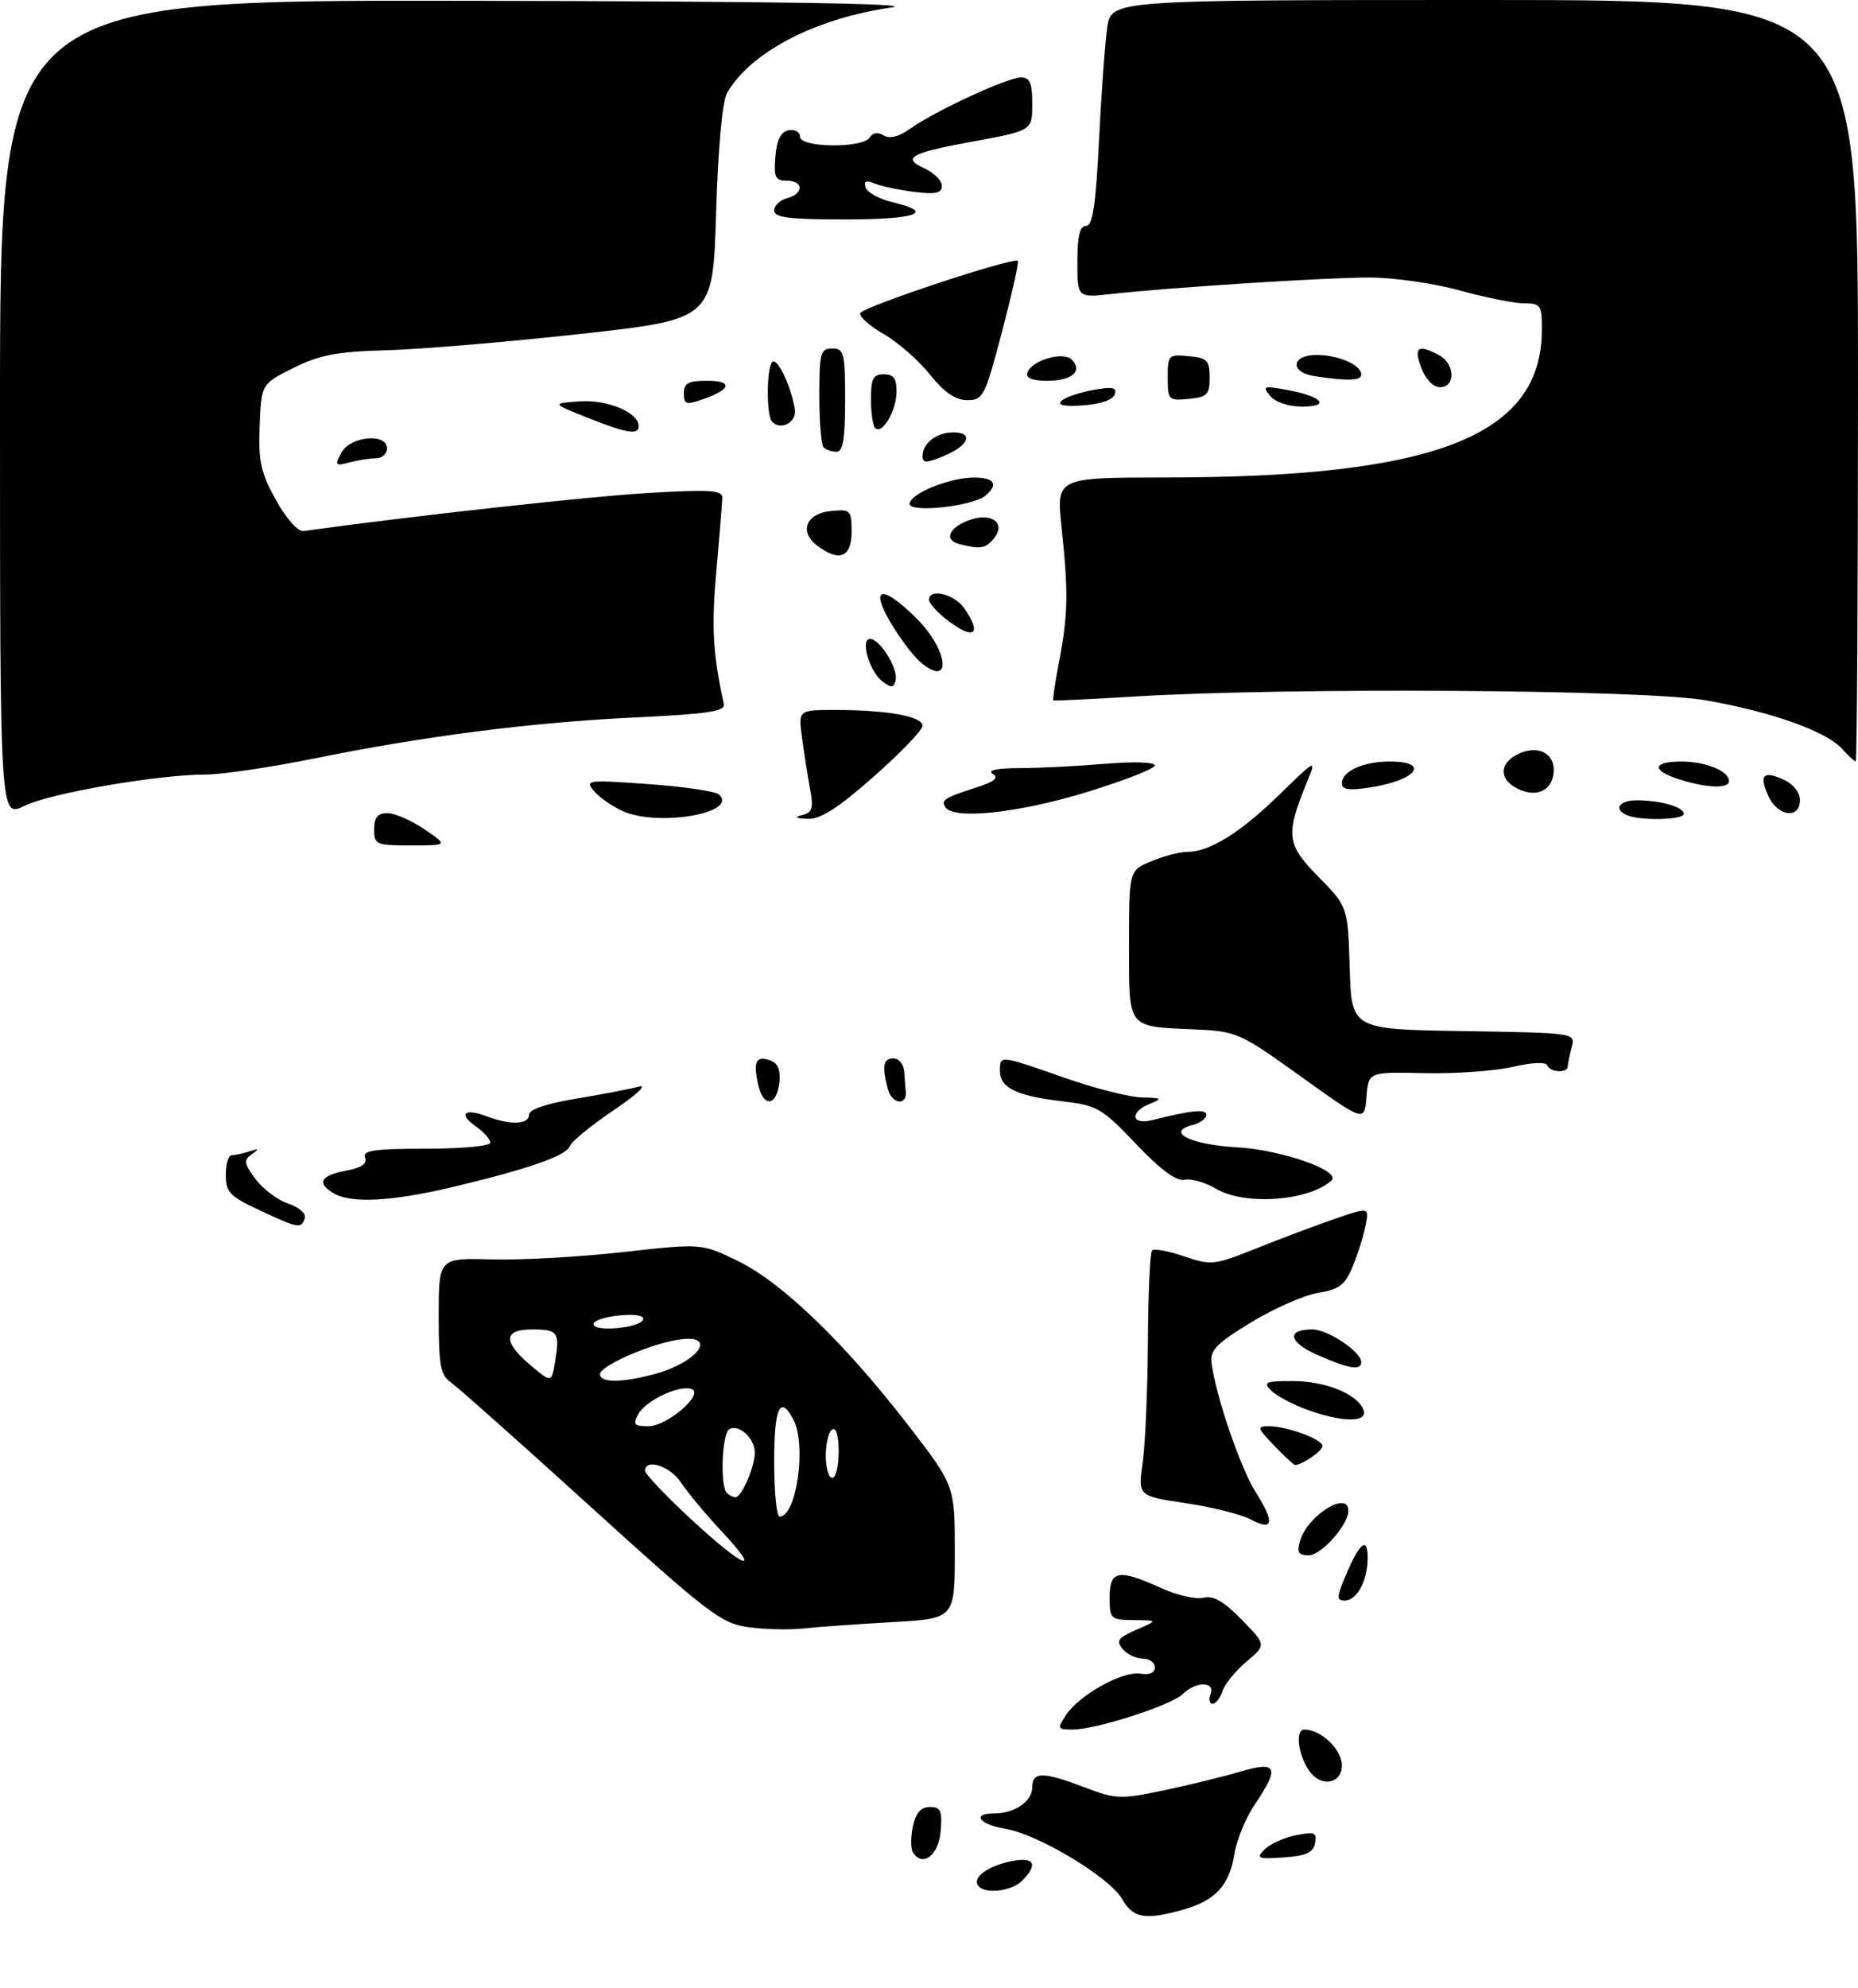 <?xml version="1.0" encoding="UTF-8" standalone="no"?>
<!DOCTYPE svg PUBLIC "-//W3C//DTD SVG 1.1//EN" "http://www.w3.org/Graphics/SVG/1.1/DTD/svg11.dtd" >
<svg xmlns="http://www.w3.org/2000/svg" xmlns:xlink="http://www.w3.org/1999/xlink" version="1.1" viewBox="0 0 288 308">
 <g >
 <path fill="currentColor"
d=" M 138.25 251.36 C 148.00 250.81 148.00 250.81 148.00 240.50 C 148.00 230.20 148.00 230.20 140.78 220.85 C 130.94 208.10 121.27 198.77 114.43 195.42 C 108.76 192.65 108.76 192.65 96.63 194.01 C 89.96 194.76 80.79 195.27 76.25 195.15 C 68.00 194.92 68.00 194.92 68.00 203.90 C 68.00 211.59 68.27 213.08 69.90 214.21 C 70.94 214.94 80.71 223.63 91.60 233.52 C 109.81 250.04 111.79 251.55 115.96 252.13 C 118.46 252.48 122.30 252.57 124.50 252.34 C 126.70 252.10 132.89 251.66 138.25 251.36 Z  M 173.92 294.24 C 171.97 290.85 160.82 284.17 155.75 283.35 C 151.79 282.71 150.56 281.00 154.07 281.00 C 157.26 281.00 160.00 279.14 160.00 276.96 C 160.00 274.50 161.65 274.49 168.13 276.96 C 172.97 278.80 173.70 278.83 180.39 277.42 C 184.30 276.60 189.64 275.29 192.25 274.52 C 197.97 272.82 198.41 273.83 194.49 279.62 C 193.10 281.65 191.69 285.12 191.33 287.31 C 190.56 292.16 188.36 294.53 183.31 295.93 C 177.44 297.56 175.64 297.24 173.92 294.24 Z  M 151.57 292.11 C 150.78 290.83 153.21 289.11 156.85 288.38 C 160.34 287.68 160.96 288.89 158.43 291.43 C 156.73 293.13 152.46 293.55 151.57 292.11 Z  M 141.52 287.03 C 141.15 286.44 141.15 284.61 141.51 282.98 C 141.96 280.90 142.76 280.00 144.14 280.00 C 145.82 280.00 146.07 280.57 145.81 283.74 C 145.50 287.49 142.99 289.41 141.52 287.03 Z  M 196.01 286.58 C 196.85 285.74 199.03 284.74 200.86 284.38 C 203.78 283.79 204.16 283.95 203.84 285.60 C 203.56 287.07 202.47 287.57 198.99 287.81 C 194.96 288.09 194.66 287.96 196.01 286.58 Z  M 203.20 274.74 C 201.32 272.47 200.63 268.00 202.17 268.00 C 204.77 268.00 208.00 271.08 208.00 273.56 C 208.00 276.26 205.06 276.98 203.20 274.74 Z  M 165.23 265.75 C 167.28 262.64 174.03 258.88 176.75 259.34 C 178.17 259.58 179.00 259.22 179.00 258.36 C 179.00 257.61 178.16 257.00 177.12 257.00 C 176.09 257.00 174.69 256.33 174.00 255.50 C 172.96 254.25 173.30 253.77 176.13 252.54 C 179.50 251.08 179.50 251.08 175.75 251.04 C 172.14 251.00 172.00 250.87 172.00 247.50 C 172.00 243.31 173.36 243.07 179.98 246.07 C 182.44 247.19 185.39 247.87 186.55 247.58 C 188.07 247.20 189.69 248.12 192.47 250.97 C 196.29 254.88 196.29 254.88 193.20 257.49 C 191.50 258.92 189.83 260.97 189.49 262.04 C 189.14 263.12 188.46 264.00 187.96 264.00 C 187.47 264.00 187.32 263.32 187.64 262.50 C 188.40 260.52 185.35 260.51 183.38 262.47 C 181.65 264.21 169.90 268.00 166.27 268.00 C 163.89 268.00 163.84 267.88 165.23 265.75 Z  M 208.54 244.25 C 210.71 239.06 212.00 237.98 212.00 241.37 C 212.00 244.91 210.35 248.00 208.45 248.00 C 207.16 248.00 207.17 247.52 208.54 244.25 Z  M 201.52 238.75 C 202.66 234.82 209.00 230.87 209.00 234.10 C 209.00 236.29 204.81 241.00 202.86 241.00 C 201.26 241.00 201.00 240.55 201.52 238.75 Z  M 193.82 235.42 C 192.34 234.65 187.82 233.51 183.76 232.91 C 176.38 231.81 176.38 231.81 177.12 226.66 C 177.52 223.82 177.89 215.39 177.93 207.92 C 177.97 200.45 178.26 194.07 178.58 193.75 C 178.90 193.44 181.13 193.85 183.54 194.67 C 187.75 196.10 188.21 196.05 194.72 193.45 C 198.45 191.95 203.92 189.89 206.87 188.88 C 212.25 187.02 212.25 187.02 211.66 189.96 C 211.34 191.57 210.43 194.43 209.65 196.30 C 208.47 199.13 207.56 199.81 204.33 200.33 C 202.19 200.67 197.53 202.72 193.97 204.88 C 188.62 208.12 187.55 209.21 187.79 211.15 C 188.42 216.20 192.26 227.45 194.63 231.20 C 197.65 235.98 197.39 237.31 193.82 235.42 Z  M 197.50 224.00 C 194.87 221.26 194.80 221.00 196.66 221.00 C 199.51 221.00 205.00 223.02 205.00 224.06 C 205.00 224.81 201.84 227.00 200.75 227.00 C 200.54 227.00 199.08 225.65 197.50 224.00 Z  M 202.50 218.40 C 200.30 217.59 197.84 216.27 197.04 215.47 C 195.75 214.18 196.15 214.00 200.34 214.00 C 205.48 214.00 210.40 216.00 211.35 218.46 C 212.11 220.46 208.05 220.43 202.50 218.40 Z  M 204.18 209.94 C 199.74 207.97 199.36 206.00 203.42 206.00 C 205.83 206.00 211.00 209.46 211.00 211.07 C 211.00 212.43 209.05 212.10 204.18 209.94 Z  M 40.25 187.54 C 35.60 185.37 35.00 184.74 35.00 182.05 C 35.00 180.37 35.41 179.00 35.92 179.00 C 36.42 179.00 37.66 178.73 38.67 178.41 C 40.16 177.92 40.23 178.00 39.02 178.86 C 37.74 179.76 37.82 180.28 39.61 182.70 C 40.75 184.24 43.03 185.95 44.68 186.50 C 46.35 187.06 47.48 188.05 47.25 188.75 C 46.69 190.43 46.32 190.36 40.25 187.54 Z  M 51.75 184.92 C 49.04 183.34 49.66 182.15 53.56 181.42 C 56.01 180.96 56.96 180.33 56.59 179.38 C 56.16 178.26 57.98 178.00 66.03 178.00 C 71.61 178.00 76.00 177.58 76.00 177.06 C 76.00 176.54 75.01 175.42 73.81 174.58 C 70.99 172.60 71.94 171.65 75.43 172.97 C 79.11 174.37 82.00 174.26 82.00 172.73 C 82.00 171.92 84.67 171.01 89.25 170.25 C 93.24 169.59 97.62 168.75 99.00 168.38 C 100.42 168.00 98.76 169.57 95.17 172.00 C 91.68 174.35 88.60 176.87 88.33 177.59 C 87.74 179.11 81.92 181.14 70.00 183.97 C 60.70 186.17 54.46 186.50 51.75 184.92 Z  M 188.50 184.20 C 186.85 183.22 184.65 182.59 183.62 182.80 C 182.34 183.07 179.94 181.31 176.09 177.26 C 170.78 171.68 170.10 171.29 164.62 170.64 C 157.56 169.81 155.00 168.57 155.00 165.96 C 155.00 163.47 154.88 163.46 165.00 167.00 C 169.68 168.64 175.07 170.01 177.00 170.05 C 180.11 170.12 180.25 170.23 178.25 171.03 C 175.04 172.32 175.34 174.38 178.62 173.56 C 184.78 172.01 187.00 171.80 187.00 172.76 C 187.00 173.31 186.00 174.03 184.77 174.35 C 180.63 175.43 184.61 177.38 191.75 177.78 C 198.64 178.16 208.01 181.46 206.38 182.93 C 202.84 186.12 192.91 186.83 188.50 184.20 Z  M 201.69 166.84 C 192.14 160.00 191.70 159.80 185.19 159.51 C 174.60 159.04 175.00 159.56 175.00 146.34 C 175.00 134.90 175.00 134.90 178.47 133.45 C 180.38 132.65 182.87 132.00 184.02 132.00 C 187.49 132.00 192.20 129.08 198.30 123.14 C 203.96 117.63 204.06 117.58 202.66 121.00 C 199.22 129.40 199.38 130.81 204.36 135.86 C 208.92 140.50 208.92 140.50 209.21 150.00 C 209.50 159.50 209.50 159.50 226.86 159.77 C 244.22 160.05 244.22 160.05 243.62 162.27 C 243.30 163.50 243.02 164.84 243.01 165.25 C 242.99 166.33 240.23 166.18 239.83 165.07 C 239.64 164.53 237.46 164.62 234.50 165.31 C 231.75 165.96 225.59 166.39 220.81 166.29 C 212.11 166.09 212.11 166.09 211.81 169.98 C 211.50 173.87 211.50 173.87 201.69 166.84 Z  M 117.50 167.98 C 116.71 164.41 117.23 163.49 119.52 164.37 C 120.58 164.78 121.02 165.91 120.82 167.67 C 120.37 171.48 118.31 171.68 117.50 167.98 Z  M 137.64 168.79 C 136.67 165.18 136.89 164.00 138.50 164.00 C 139.32 164.00 140.07 164.90 140.15 166.00 C 140.23 167.10 140.34 168.53 140.40 169.17 C 140.59 171.39 138.25 171.07 137.64 168.79 Z  M 58.00 128.50 C 58.00 126.65 58.53 126.00 60.05 126.00 C 61.18 126.00 63.76 127.12 65.79 128.50 C 69.46 131.00 69.46 131.00 63.73 131.00 C 58.28 131.00 58.00 130.88 58.00 128.50 Z  M 0.00 63.37 C 0.00 0.00 0.00 0.00 72.25 0.12 C 119.51 0.20 142.33 0.56 138.23 1.15 C 126.41 2.84 116.34 8.07 112.71 14.39 C 111.96 15.69 111.31 22.80 111.00 32.99 C 110.50 49.48 110.50 49.48 90.00 51.74 C 78.72 52.99 65.22 54.12 60.00 54.27 C 52.22 54.48 49.59 54.98 45.50 57.01 C 40.50 59.50 40.50 59.50 40.25 66.00 C 40.04 71.52 40.42 73.25 42.78 77.50 C 44.37 80.36 46.19 82.41 47.03 82.29 C 63.16 80.04 91.20 76.93 100.25 76.40 C 109.98 75.83 111.99 75.95 111.96 77.10 C 111.94 77.87 111.53 83.00 111.04 88.49 C 110.26 97.18 110.49 101.22 112.19 109.07 C 112.44 110.23 109.88 110.62 98.46 111.17 C 82.40 111.93 65.82 114.05 48.50 117.57 C 41.90 118.90 34.48 120.00 32.00 120.01 C 24.49 120.02 7.77 122.90 3.77 124.88 C 0.00 126.75 0.00 126.75 0.00 63.37 Z  M 96.50 125.67 C 94.85 124.92 92.84 123.51 92.04 122.54 C 90.65 120.87 91.09 120.82 100.54 121.50 C 106.02 121.89 110.93 122.62 111.45 123.11 C 114.53 126.00 101.96 128.15 96.50 125.67 Z  M 124.37 126.29 C 125.93 125.89 126.12 125.21 125.55 122.15 C 125.18 120.14 124.62 116.59 124.31 114.25 C 123.74 110.00 123.74 110.00 129.62 110.01 C 137.60 110.03 143.00 111.01 143.00 112.46 C 143.00 113.12 139.60 116.66 135.44 120.33 C 129.86 125.25 127.17 126.97 125.19 126.88 C 123.29 126.80 123.05 126.63 124.37 126.29 Z  M 252.25 126.34 C 250.01 125.43 250.93 124.00 253.75 124.01 C 257.50 124.03 261.00 125.05 261.00 126.12 C 261.00 127.04 254.41 127.21 252.25 126.34 Z  M 146.54 125.07 C 145.85 123.95 146.36 123.63 151.37 122.01 C 154.18 121.11 154.86 120.53 153.87 119.90 C 153.00 119.35 154.54 119.03 158.10 119.02 C 161.18 119.01 167.14 118.71 171.35 118.35 C 175.74 117.98 179.00 118.09 179.00 118.61 C 179.00 119.11 174.16 120.99 168.25 122.80 C 157.72 126.00 147.76 127.05 146.54 125.07 Z  M 274.12 123.37 C 272.62 120.08 273.29 119.36 276.50 120.82 C 277.97 121.49 279.00 122.79 279.00 123.98 C 279.00 126.96 275.56 126.53 274.12 123.37 Z  M 208.00 121.38 C 208.00 119.50 211.30 118.00 215.43 118.00 C 221.84 118.00 219.55 120.93 212.29 122.03 C 209.09 122.52 208.00 122.35 208.00 121.38 Z  M 234.75 121.94 C 232.41 120.55 232.54 118.32 235.04 116.98 C 238.27 115.25 241.17 116.69 240.81 119.84 C 240.47 122.77 237.75 123.72 234.75 121.94 Z  M 260.25 120.75 C 255.96 119.38 256.12 118.00 260.57 118.00 C 264.40 118.00 268.00 119.47 268.00 121.04 C 268.00 122.24 264.50 122.12 260.25 120.75 Z  M 285.52 116.02 C 283.05 113.30 274.56 110.28 264.32 108.50 C 254.87 106.85 199.67 106.49 176.00 107.92 C 169.12 108.33 163.40 108.61 163.27 108.53 C 163.15 108.44 163.55 105.70 164.18 102.44 C 165.56 95.19 165.62 91.74 164.55 81.75 C 163.72 74.00 163.72 74.00 180.61 73.99 C 222.61 73.97 239.00 67.53 239.00 51.03 C 239.00 47.29 238.80 47.00 236.23 47.00 C 234.71 47.00 230.21 46.10 226.24 45.00 C 222.27 43.90 215.98 43.00 212.26 43.00 C 205.32 43.01 181.62 44.52 172.25 45.56 C 167.00 46.14 167.00 46.14 167.00 40.57 C 167.00 36.57 167.38 35.00 168.35 35.00 C 169.37 35.00 169.85 31.86 170.35 21.75 C 170.71 14.46 171.29 6.59 171.63 4.25 C 172.26 0.00 172.26 0.00 230.13 0.00 C 288.00 0.00 288.00 0.00 288.00 59.00 C 288.00 91.45 287.84 118.00 287.65 118.00 C 287.47 118.00 286.50 117.11 285.52 116.02 Z  M 136.82 105.62 C 134.79 104.12 133.28 99.00 134.87 99.00 C 136.38 99.00 139.24 103.59 138.83 105.38 C 138.56 106.59 138.19 106.64 136.82 105.62 Z  M 142.85 102.75 C 141.04 101.28 137.59 96.24 136.69 93.75 C 135.64 90.84 138.00 91.77 142.12 95.88 C 146.98 100.74 147.60 106.62 142.85 102.75 Z  M 146.63 95.93 C 145.19 94.79 144.00 93.44 144.00 92.93 C 144.00 91.11 147.91 92.04 149.44 94.22 C 152.37 98.41 150.91 99.29 146.63 95.93 Z  M 126.66 84.54 C 123.83 82.40 124.94 79.56 128.76 79.19 C 131.87 78.89 132.00 79.02 132.00 82.44 C 132.00 86.37 130.07 87.13 126.66 84.54 Z  M 148.69 84.30 C 146.23 83.66 147.09 81.70 150.34 80.56 C 153.76 79.35 155.99 81.10 154.04 83.46 C 152.74 85.02 151.95 85.14 148.69 84.30 Z  M 141.00 78.08 C 141.00 76.52 147.15 74.00 150.97 74.00 C 154.17 74.00 154.84 75.06 152.73 76.81 C 150.74 78.46 141.00 79.51 141.00 78.08 Z  M 52.92 70.15 C 54.30 67.57 60.00 67.05 60.00 69.50 C 60.00 70.33 59.21 71.01 58.25 71.01 C 57.29 71.02 55.44 71.31 54.14 71.66 C 51.97 72.24 51.87 72.11 52.92 70.15 Z  M 143.00 70.70 C 143.00 68.67 145.16 67.00 147.78 67.00 C 151.04 67.00 150.13 69.10 146.18 70.71 C 143.57 71.77 143.00 71.77 143.00 70.70 Z  M 127.67 69.33 C 127.30 68.97 127.00 65.37 127.00 61.33 C 127.00 54.67 127.18 54.00 129.00 54.00 C 130.83 54.00 131.00 54.67 131.00 62.00 C 131.00 68.00 130.67 70.00 129.67 70.00 C 128.93 70.00 128.03 69.70 127.67 69.33 Z  M 91.00 64.70 C 85.50 62.50 85.50 62.50 89.83 62.19 C 94.12 61.88 99.00 63.92 99.00 66.02 C 99.00 67.46 97.14 67.15 91.00 64.70 Z  M 135.65 66.32 C 135.29 65.96 135.00 63.94 135.00 61.83 C 135.00 58.67 135.35 58.00 137.00 58.00 C 138.52 58.00 138.99 58.66 138.97 60.75 C 138.93 63.69 136.73 67.40 135.65 66.32 Z  M 119.70 65.37 C 118.68 64.35 118.84 56.00 119.88 56.00 C 120.82 56.00 122.72 60.26 123.21 63.46 C 123.50 65.43 121.08 66.74 119.70 65.37 Z  M 106.00 60.95 C 106.00 59.38 106.70 59.00 109.56 59.00 C 113.64 59.00 113.38 60.32 109.00 61.85 C 106.34 62.78 106.00 62.68 106.00 60.95 Z  M 164.50 62.14 C 165.05 61.60 167.25 60.83 169.38 60.44 C 172.45 59.88 173.16 60.02 172.80 61.11 C 172.53 61.95 170.58 62.63 167.92 62.81 C 165.01 63.02 163.84 62.79 164.50 62.14 Z  M 196.87 61.34 C 195.62 59.83 195.85 59.75 199.50 60.42 C 204.94 61.42 206.36 63.00 201.82 63.00 C 199.71 63.00 197.68 62.32 196.87 61.34 Z  M 144.12 58.01 C 142.36 55.81 139.14 53.00 136.97 51.76 C 134.79 50.51 133.16 49.06 133.33 48.53 C 133.65 47.56 157.12 39.78 157.77 40.43 C 157.96 40.62 156.85 45.55 155.32 51.39 C 152.68 61.43 152.39 62.00 149.93 62.00 C 148.10 62.00 146.38 60.82 144.12 58.01 Z  M 181.00 58.50 C 181.00 55.01 181.12 54.89 184.25 55.19 C 187.12 55.46 187.50 55.85 187.50 58.50 C 187.50 61.15 187.12 61.54 184.25 61.81 C 181.12 62.11 181.00 61.99 181.00 58.50 Z  M 220.31 57.00 C 219.09 53.78 219.79 53.28 223.07 55.04 C 225.53 56.36 225.65 60.00 223.22 60.00 C 222.16 60.00 220.98 58.79 220.31 57.00 Z  M 159.25 57.75 C 159.88 55.84 164.79 54.39 166.12 55.72 C 167.89 57.49 166.17 59.00 162.36 59.00 C 159.98 59.00 158.97 58.59 159.25 57.75 Z  M 203.75 58.28 C 199.89 57.70 200.15 55.00 204.07 55.00 C 207.47 55.00 211.00 56.55 211.00 58.04 C 211.00 59.00 208.94 59.07 203.75 58.28 Z  M 120.00 32.62 C 120.00 31.86 120.90 31.00 122.00 30.71 C 124.63 30.02 124.58 28.00 121.94 28.00 C 120.17 28.00 119.92 27.47 120.19 24.26 C 120.41 21.64 121.03 20.42 122.25 20.18 C 123.21 20.00 124.00 20.45 124.00 21.18 C 124.00 22.90 133.76 23.01 134.81 21.30 C 135.28 20.55 136.08 20.43 136.97 20.98 C 137.90 21.56 139.31 21.20 141.09 19.94 C 144.93 17.20 156.17 12.00 158.25 12.00 C 159.62 12.00 160.00 12.85 160.00 15.93 C 160.00 20.33 160.21 20.20 150.00 22.08 C 141.13 23.72 139.81 24.50 143.27 26.08 C 144.77 26.76 146.00 27.98 146.00 28.79 C 146.00 29.93 145.06 30.14 141.75 29.74 C 139.41 29.45 136.65 28.87 135.61 28.45 C 134.23 27.89 133.85 28.05 134.19 29.07 C 134.45 29.84 136.31 30.85 138.33 31.33 C 145.07 32.92 142.11 34.00 131.00 34.00 C 122.30 34.00 120.00 33.71 120.00 32.62 Z  M 107.12 235.41 C 103.20 231.78 100.00 228.40 100.00 227.91 C 100.00 225.90 103.88 227.17 105.56 229.73 C 106.54 231.22 109.35 234.60 111.81 237.23 C 118.33 244.20 115.39 243.06 107.12 235.41 Z  M 120.00 226.50 C 120.00 218.10 120.91 216.09 122.96 219.93 C 125.06 223.84 123.48 235.00 120.84 235.00 C 120.38 235.00 120.00 231.18 120.00 226.50 Z  M 112.67 231.33 C 111.59 230.26 111.90 222.18 113.04 221.47 C 114.49 220.58 117.00 222.86 117.00 225.08 C 117.00 227.27 114.95 232.00 114.01 232.00 C 113.64 232.00 113.03 231.70 112.67 231.33 Z  M 128.00 225.56 C 128.00 223.67 128.45 221.84 129.00 221.50 C 129.60 221.13 130.00 222.49 130.00 224.94 C 130.00 227.17 129.55 229.00 129.00 229.00 C 128.45 229.00 128.00 227.45 128.00 225.56 Z  M 98.93 219.14 C 100.05 217.04 105.23 214.58 107.17 215.22 C 109.28 215.93 103.43 221.00 100.51 221.00 C 98.30 221.00 98.07 220.73 98.93 219.14 Z  M 82.25 211.56 C 77.95 207.94 78.02 206.00 82.44 206.00 C 86.49 206.00 86.79 206.41 86.06 210.90 C 85.50 214.30 85.50 214.30 82.25 211.56 Z  M 93.00 212.94 C 93.00 211.71 100.09 208.51 104.71 207.66 C 111.41 206.42 108.64 210.94 101.50 212.90 C 96.43 214.28 93.00 214.30 93.00 212.94 Z  M 92.00 205.17 C 92.00 204.64 93.80 204.04 96.01 203.83 C 98.46 203.59 99.89 203.84 99.68 204.47 C 99.25 205.79 92.00 206.44 92.00 205.17 Z "/>
</g>
</svg>